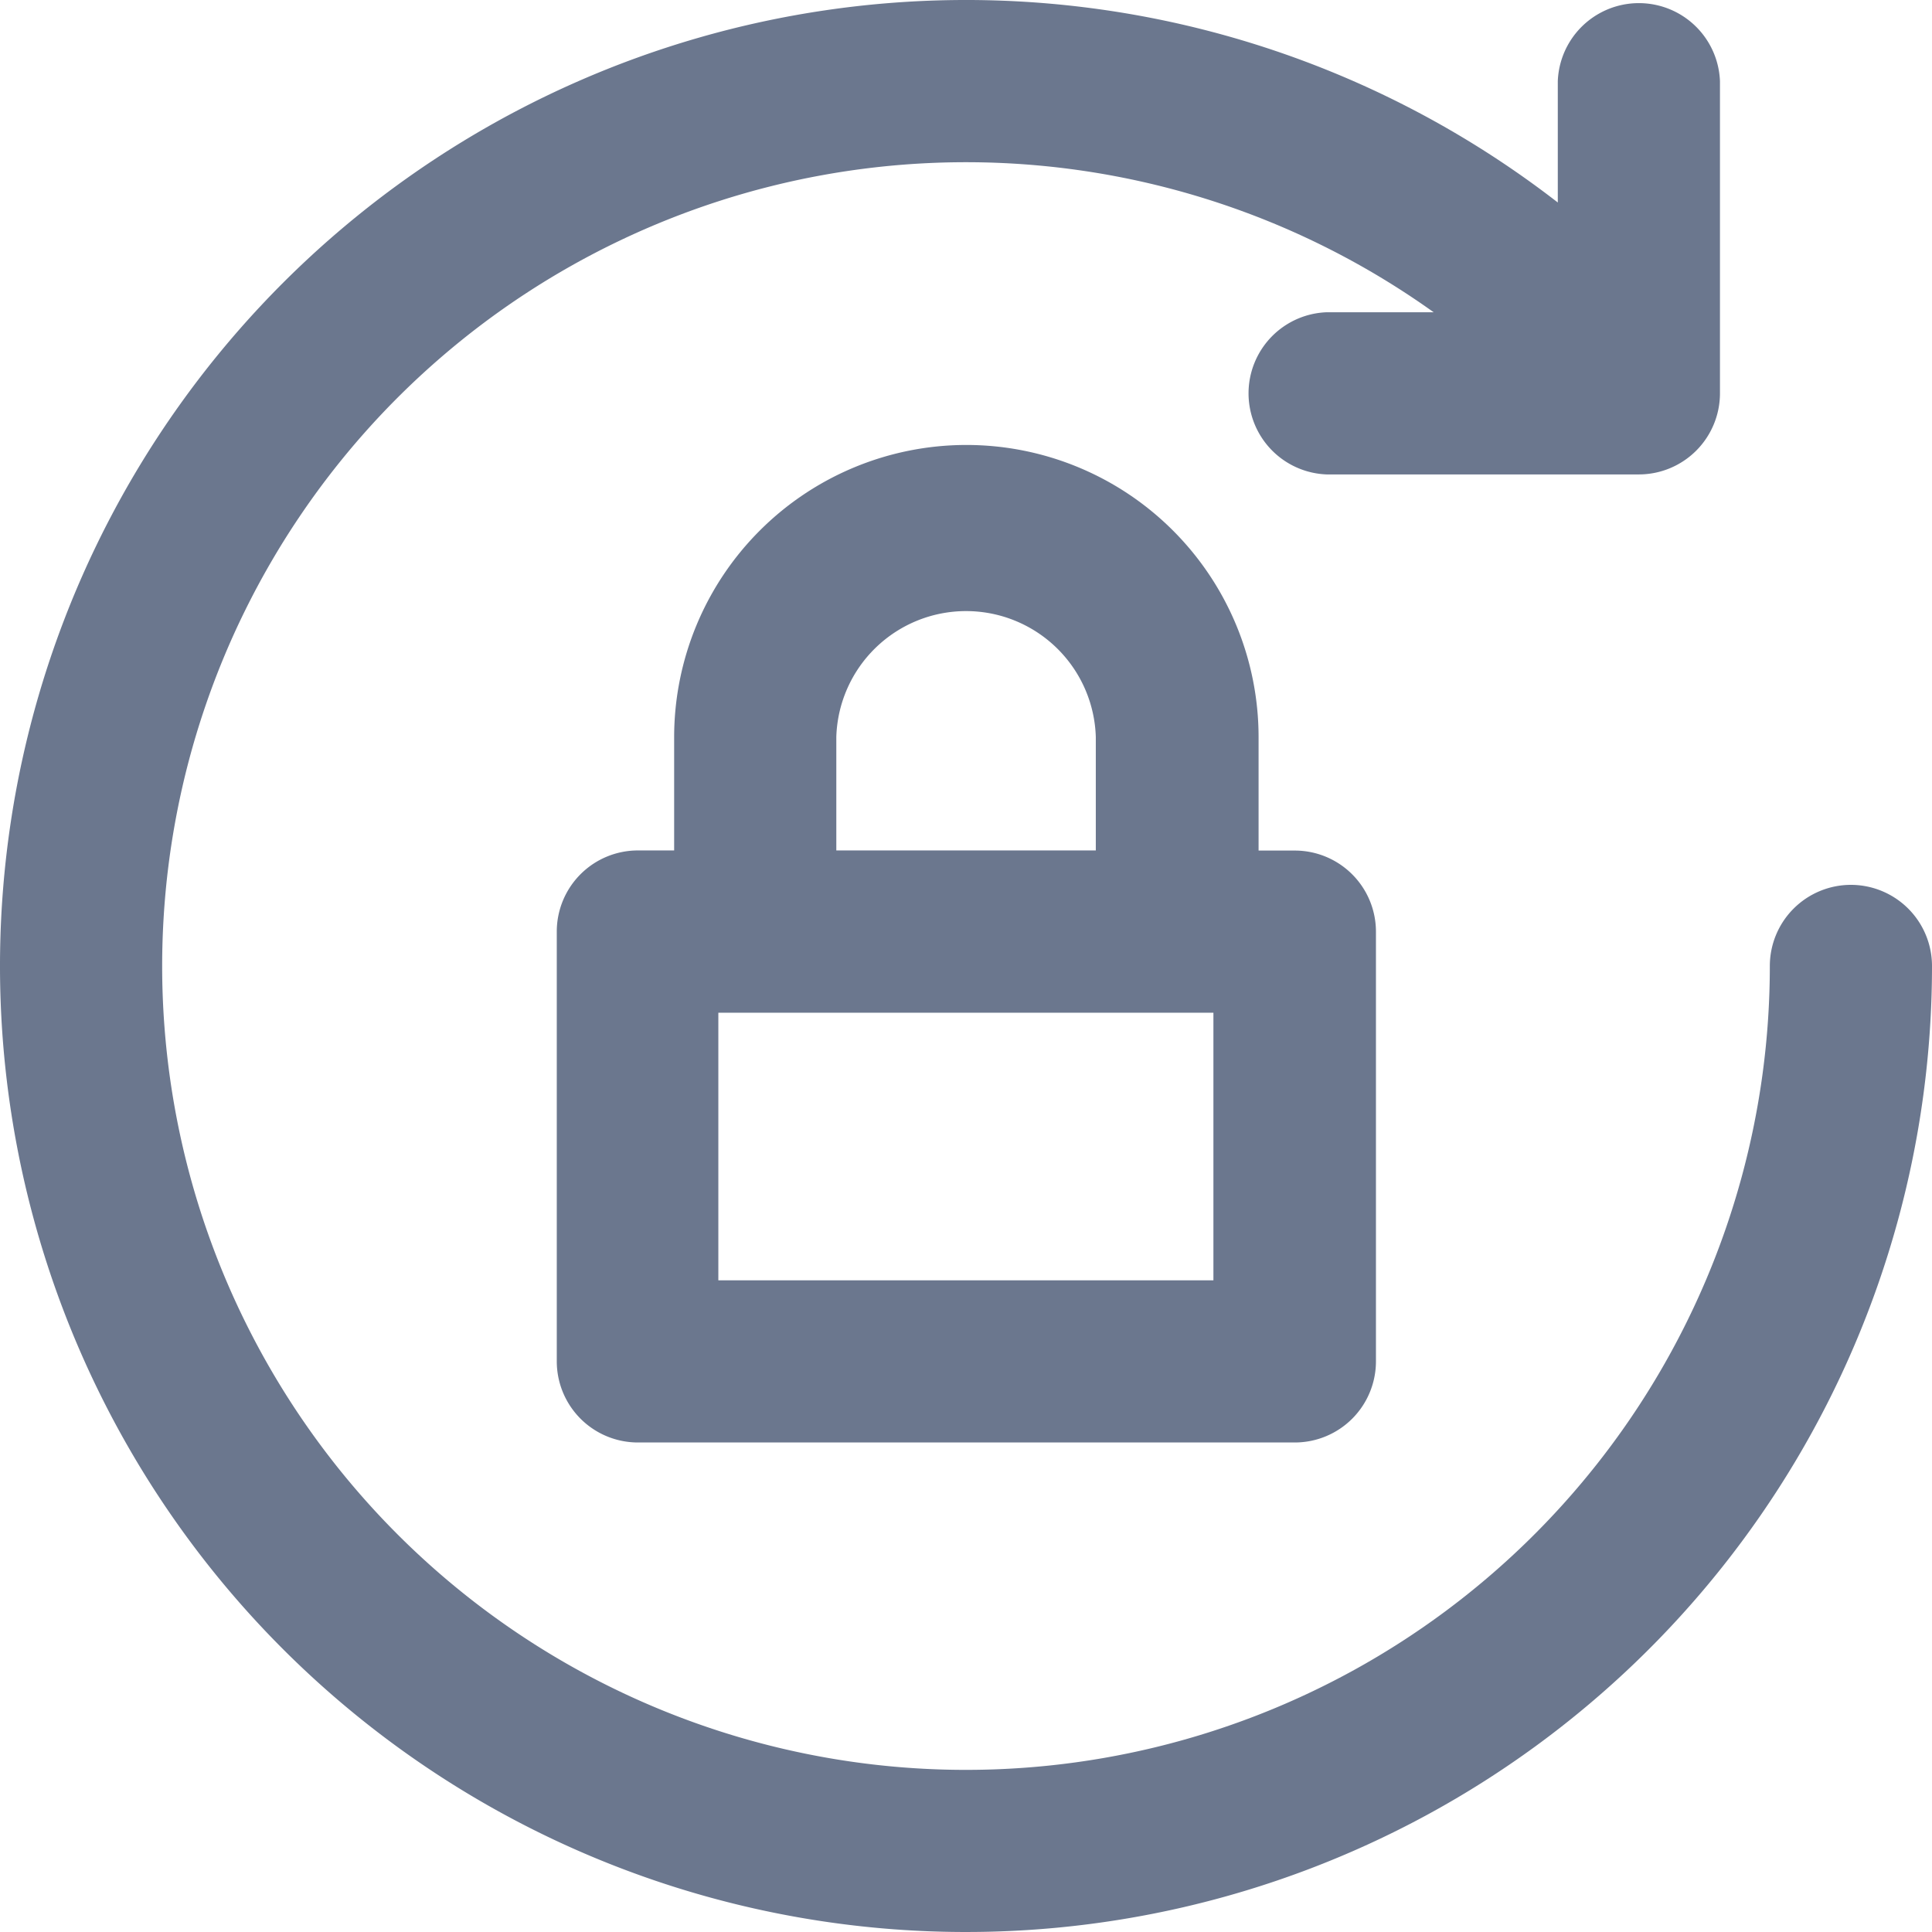 <svg xmlns="http://www.w3.org/2000/svg" xmlns:xlink="http://www.w3.org/1999/xlink" width="16" height="16" viewBox="0 0 16 16">
  <defs>
    <clipPath id="clip-path">
      <rect id="Rectangle_22317" data-name="Rectangle 22317" width="16" height="16" fill="#6b778e"/>
    </clipPath>
  </defs>
  <g id="reset-pass" transform="translate(0 0)">
    <g id="Group_67189" data-name="Group 67189" transform="translate(0 0)" clip-path="url(#clip-path)">
      <path id="Path_82501" data-name="Path 82501" d="M18.337,11.95a2.421,2.421,0,0,0-2.418,2.418v.94h-.3a.672.672,0,0,0-.672.672v3.559a.672.672,0,0,0,.672.672h5.44a.672.672,0,0,0,.672-.672V15.98a.672.672,0,0,0-.672-.671h-.3v-.941a2.42,2.42,0,0,0-2.418-2.418Zm-1.075,2.418a1.075,1.075,0,0,1,2.149,0v.94H17.262Zm3.123,4.5h-4.1V16.652h4.1Z" transform="translate(-10.336 -8.265)" fill="#6b778e"/>
      <path id="Path_82502" data-name="Path 82502" d="M15.328,7.328A.672.672,0,0,0,14.657,8a6.657,6.657,0,1,1-2.784-5.414h-.887a.672.672,0,0,0,0,1.343h2.586a.672.672,0,0,0,.672-.672V.672a.672.672,0,0,0-1.343,0V1.677A8,8,0,1,0,16,8a.672.672,0,0,0-.672-.672Z" transform="translate(0 0)" fill="#6b778e"/>
    </g>
  </g>
</svg>
